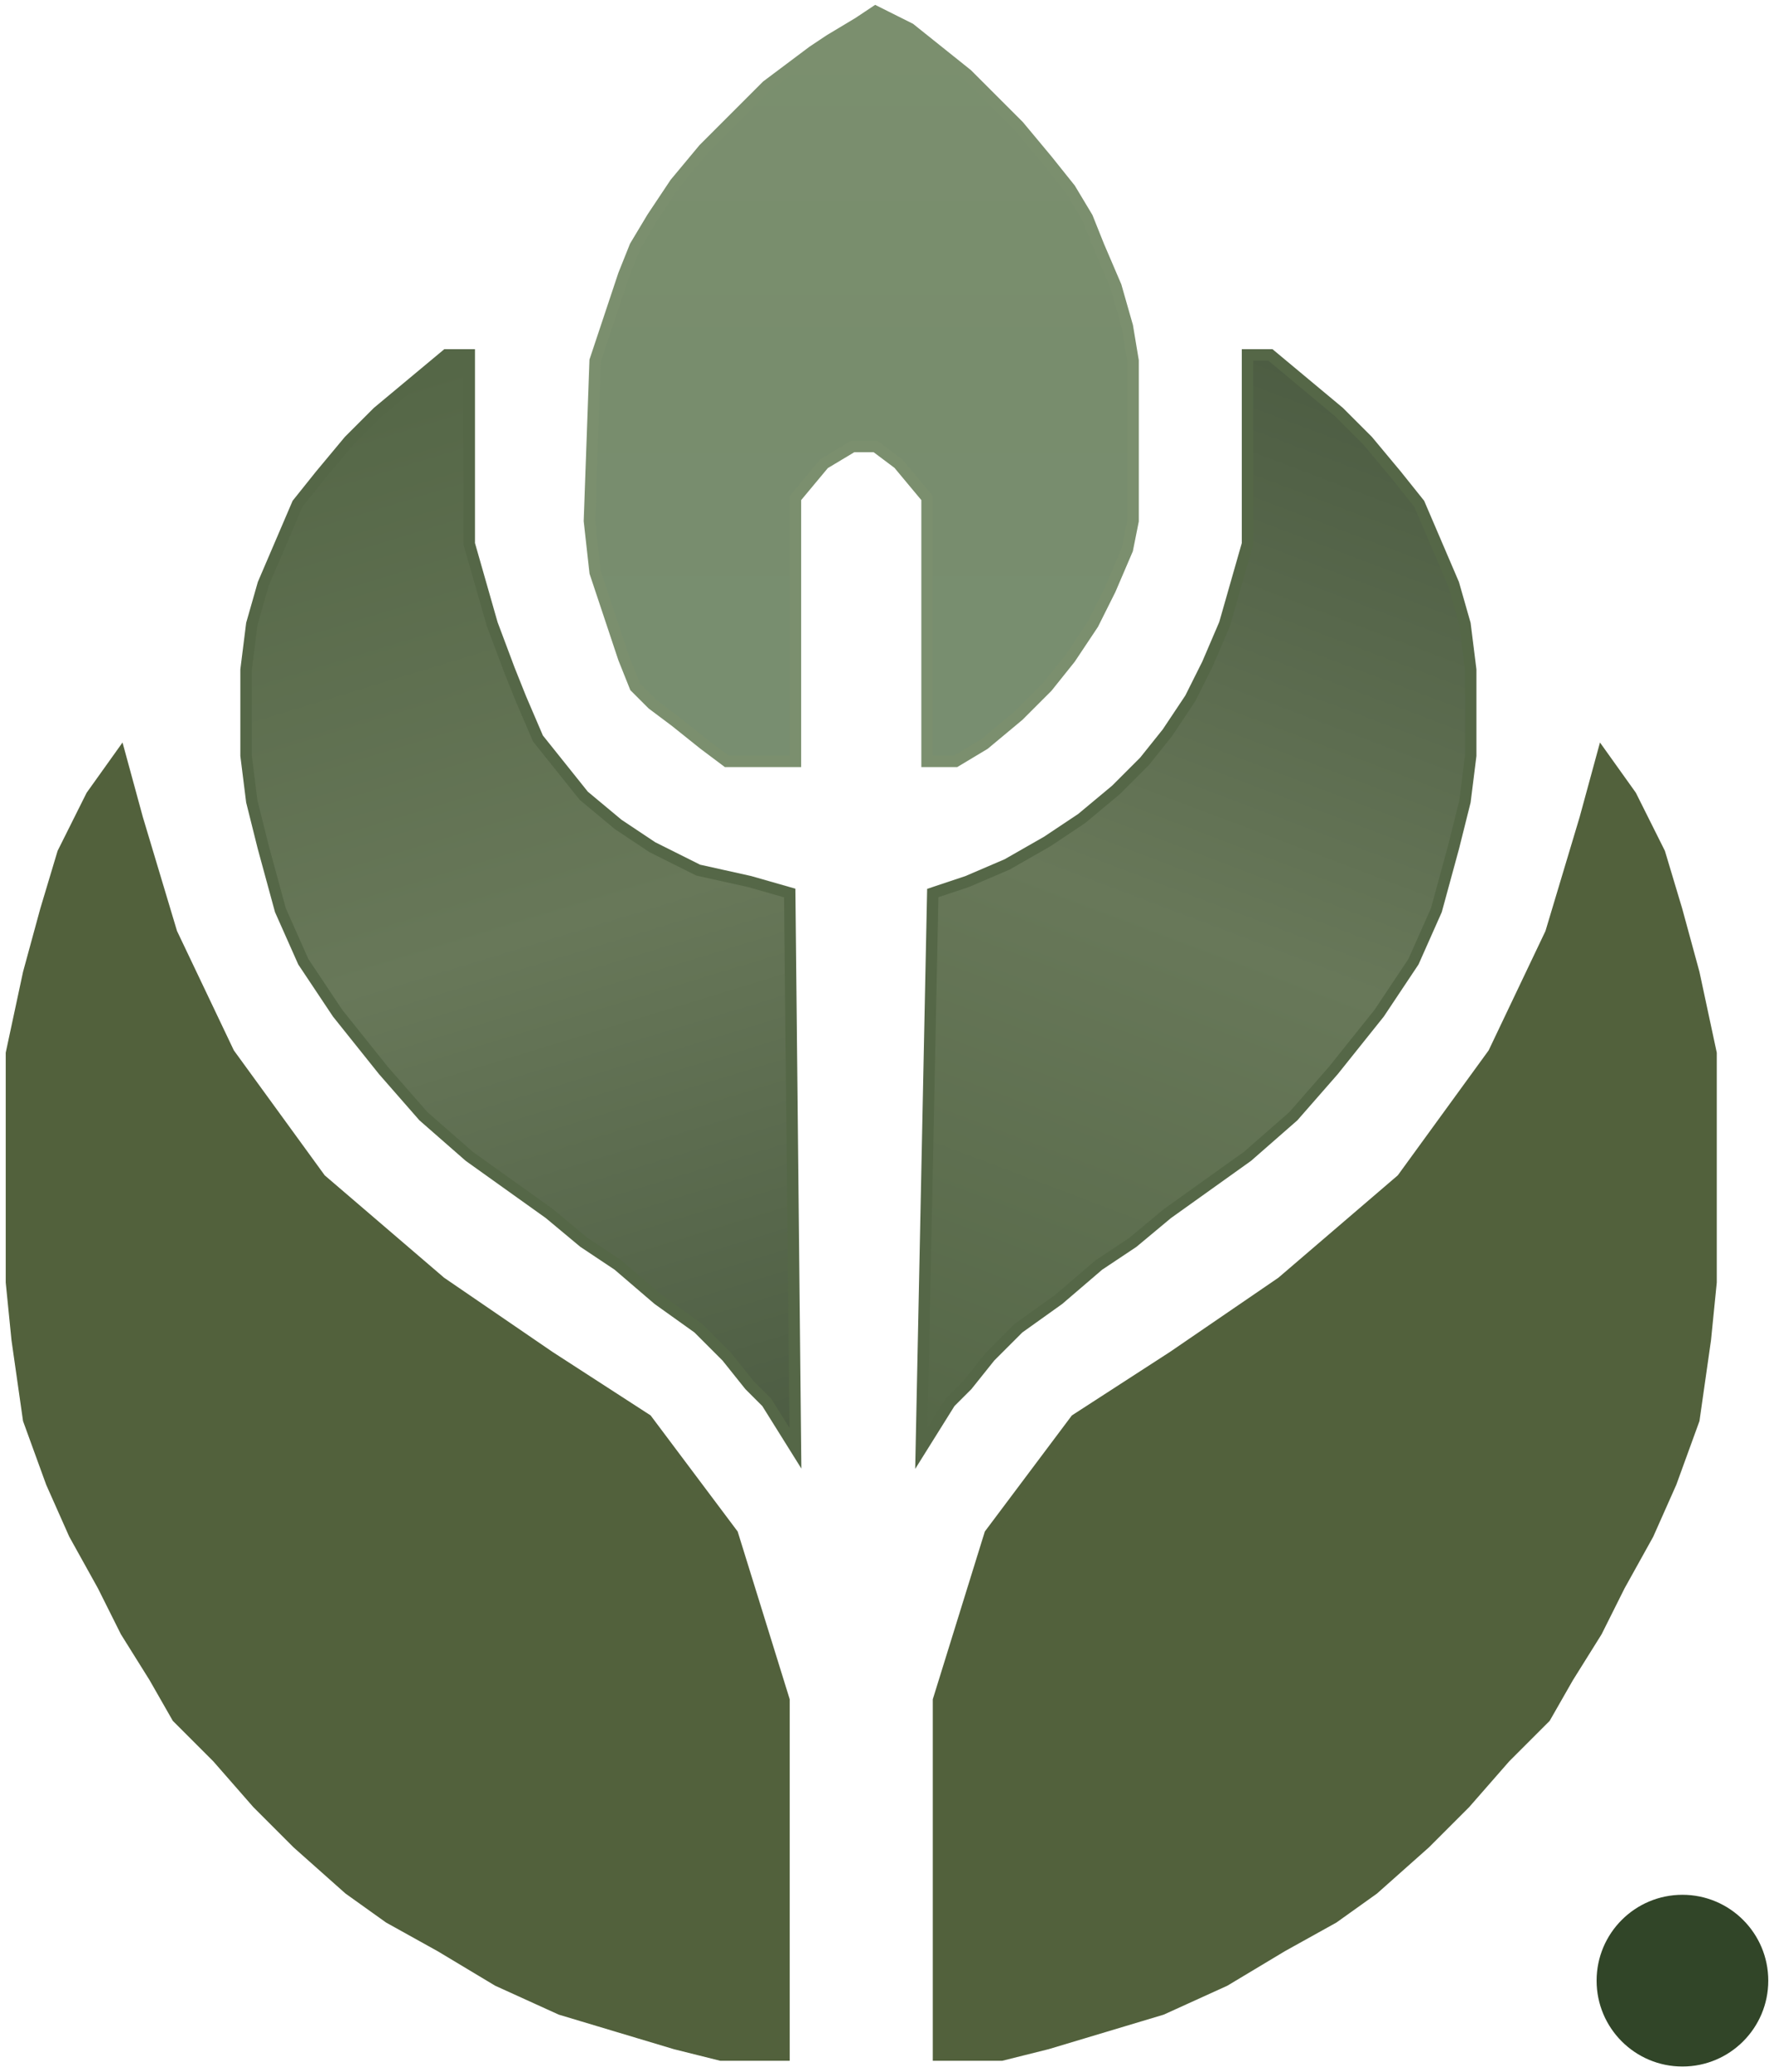 <svg width="155" height="181" viewBox="0 0 155 181" fill="none" xmlns="http://www.w3.org/2000/svg">
<path d="M69.5 43.5V66.5H63.5L61.5 65L59 63L57 61.5L55.5 60L54.5 57.5L53.5 54.5L52 50L51.5 45.5L52 31.5L53.5 27L54.5 24L55.5 21.5L57 19L59 16L61.5 13L63.5 11L65 9.5L67 7.5L69 6L71 4.5L72.5 3.5L75 2L76.5 1L78.5 2L79.5 2.5L82 4.5L84.5 6.5L86.5 8.5L89 11L91.5 14L93.5 16.5L95 19L96 21.5L97.5 25L98.5 28.5L99 31.5V45.5L98.5 48L97 51.5L95.5 54.5L93.5 57.5L91.5 60L89 62.5L86 65L83.5 66.5H81V43.5L78.5 40.5L76.5 39H74.5L72 40.5L69.5 43.5Z" fill="url(#paint0_linear_8_14)" stroke="#7B8F6E"/>
<path d="M82 148.5V179.5H87.5L91.5 178.5L96.5 177L101.5 175.5L107 173L112 170L116.5 167.5L120 165L124.5 161L128 157.5L131.5 153.5L135 150L137 146.5L139.5 142.5L141.5 138.5L144 134L146 129.5L148 124L149 117L149.5 112V99.5V92L148 85L146.5 79.5L145 74.5L142.5 69.5L140 66L138.5 71.5L135.5 81.5L130.5 92L122.5 103L112 112L102.5 118.5L94 124L86.5 134L82 148.5Z" fill="#52613C" stroke="#52613C"/>
<path d="M68.5 148.5V179.5H63L59 178.5L54 177L49 175.5L43.5 173L38.5 170L34 167.5L30.5 165L26 161L22.5 157.5L19 153.5L15.5 150L13.5 146.5L11 142.5L9 138.5L6.5 134L4.5 129.5L2.5 124L1.5 117L1 112V99.5V92L2.5 85L4 79.5L5.5 74.5L8 69.5L10.5 66L12 71.5L15 81.5L20 92L28 103L38.5 112L48 118.5L56.5 124L64 134L68.5 148.5Z" fill="#52613C" stroke="#52613C"/>
<path d="M81.5 78L80.5 126.5L83 122.5L84.5 121L86.5 118.5L89 116L92.5 113.5L96 110.5L99 108.5L102 106L105.5 103.5L109 101L113 97.5L116.5 93.5L120.5 88.5L123.5 84L125.5 79.5L127 74L128 70L128.5 66V62V58.5L128 54.5L127 51L125.5 47.5L124 44L122 41.5L119.5 38.5L117 36L114 33.5L111 31H109V44V47.5L108 51L107 54.5L105.5 58L104 61L102 64L100 66.5L97.5 69L94.5 71.5L91.5 73.5L88 75.5L84.5 77L81.5 78Z" fill="url(#paint1_linear_8_14)" stroke="#556747"/>
<path d="M69 78L69.5 126.5L67 122.5L65.5 121L63.5 118.5L61 116L57.5 113.5L54 110.5L51 108.5L48 106L44.5 103.5L41 101L37 97.5L33.5 93.5L29.5 88.5L26.5 84L24.5 79.5L23 74L22 70L21.5 66V62V58.5L22 54.5L23 51L24.5 47.5L26 44L28 41.5L30.5 38.5L33 36L36 33.5L39 31H41V44V47.5L42 51L43 54.5L44.5 58.5L45.5 61L47 64.5L49 67L51 69.5L54 72L57 74L61 76L65.5 77L69 78Z" fill="url(#paint2_linear_8_14)" stroke="#556747"/>
<circle cx="147" cy="173" r="7.5" fill="#314528"/>
<defs>
<linearGradient id="paint0_linear_8_14" x1="75.25" y1="1" x2="75.25" y2="66.5" gradientUnits="userSpaceOnUse">
<stop stop-color="#7B8F6E"/>
<stop offset="0.505" stop-color="#788D6D"/>
<stop offset="1" stop-color="#788E70"/>
</linearGradient>
<linearGradient id="paint1_linear_8_14" x1="80.5" y1="126.5" x2="116.5" y2="31.5" gradientUnits="userSpaceOnUse">
<stop stop-color="#556747"/>
<stop offset="0.5" stop-color="#687859"/>
<stop offset="1" stop-color="#4C5C42"/>
</linearGradient>
<linearGradient id="paint2_linear_8_14" x1="40.5" y1="31.5" x2="69.5" y2="126.5" gradientUnits="userSpaceOnUse">
<stop stop-color="#556747"/>
<stop offset="0.5" stop-color="#687859"/>
<stop offset="1" stop-color="#4C5C42"/>
</linearGradient>
</defs>
</svg>
